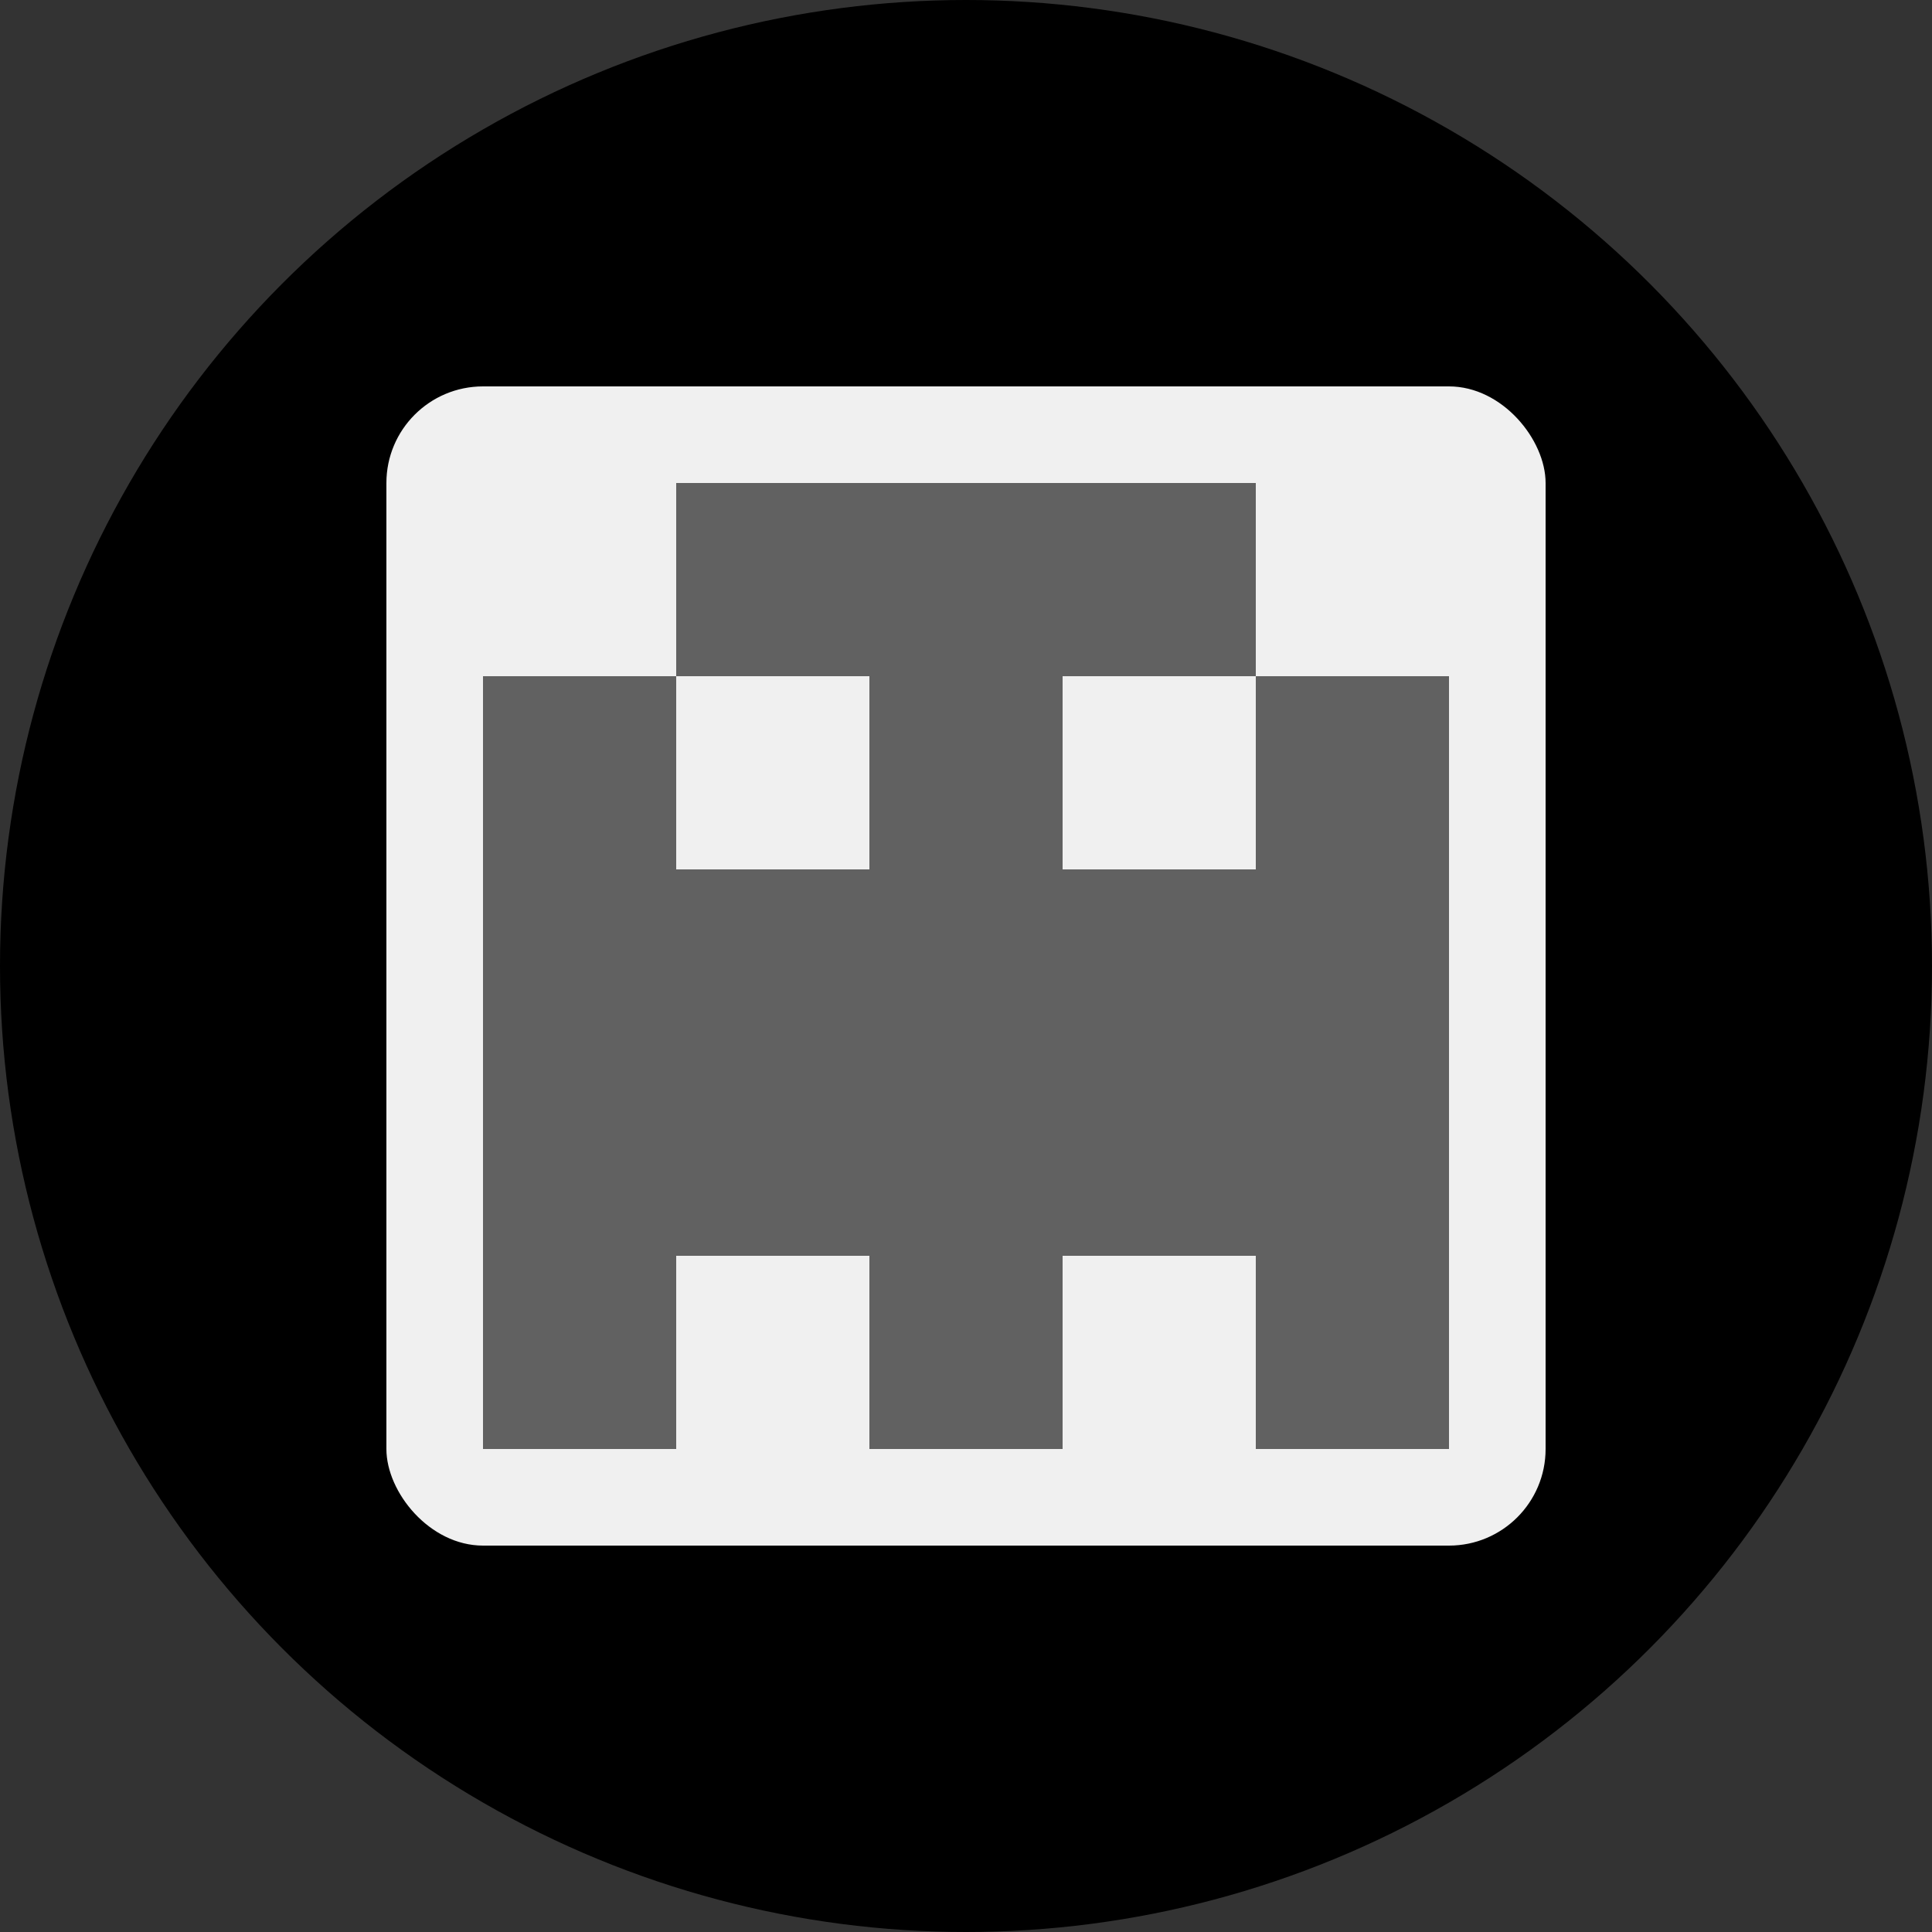 <svg xmlns="http://www.w3.org/2000/svg" viewBox="0 0 100 100">
    <rect x="0" y="0" width="100" height="100" fill="#333333" stroke="none"/>
    <g><!--g> transform="translate(50, 50) rotate(0) scale(1)"  transform="translate(-50, -50)"</g-->
        <g>
            <circle cx="50%" cy="50%" r="50%"/>
            <rect x="20%" y="20%" width="60%" height="60%" rx="5%" fill="#F0F0F0"/>
            <g position="absolute" transform="translate(25, 25) scale(10)" width="60%" height="60%">
                <rect x="1" y="0" width="1" height="1" fill="#616161"></rect>
                <rect x="2" y="0" width="1" height="1" fill="#616161"></rect>
                <rect x="3" y="0" width="1" height="1" fill="#616161"></rect>
                <rect x="0" y="1" width="1" height="1" fill="#616161"></rect>
                <rect x="2" y="1" width="1" height="1" fill="#616161"></rect>
                <rect x="4" y="1" width="1" height="1" fill="#616161"></rect>
                <rect x="0" y="2" width="1" height="1" fill="#616161"></rect>
                <rect x="1" y="2" width="1" height="1" fill="#616161"></rect>
                <rect x="2" y="2" width="1" height="1" fill="#616161"></rect>
                <rect x="3" y="2" width="1" height="1" fill="#616161"></rect>
                <rect x="4" y="2" width="1" height="1" fill="#616161"></rect>
                <rect x="0" y="3" width="1" height="1" fill="#616161"></rect>
                <rect x="1" y="3" width="1" height="1" fill="#616161"></rect>
                <rect x="2" y="3" width="1" height="1" fill="#616161"></rect>
                <rect x="3" y="3" width="1" height="1" fill="#616161"></rect>
                <rect x="4" y="3" width="1" height="1" fill="#616161"></rect>
                <rect x="0" y="4" width="1" height="1" fill="#616161"></rect>
                <rect x="2" y="4" width="1" height="1" fill="#616161"></rect>
                <rect x="4" y="4" width="1" height="1" fill="#616161"></rect>
            </g>
        </g>
    </g>
</svg>